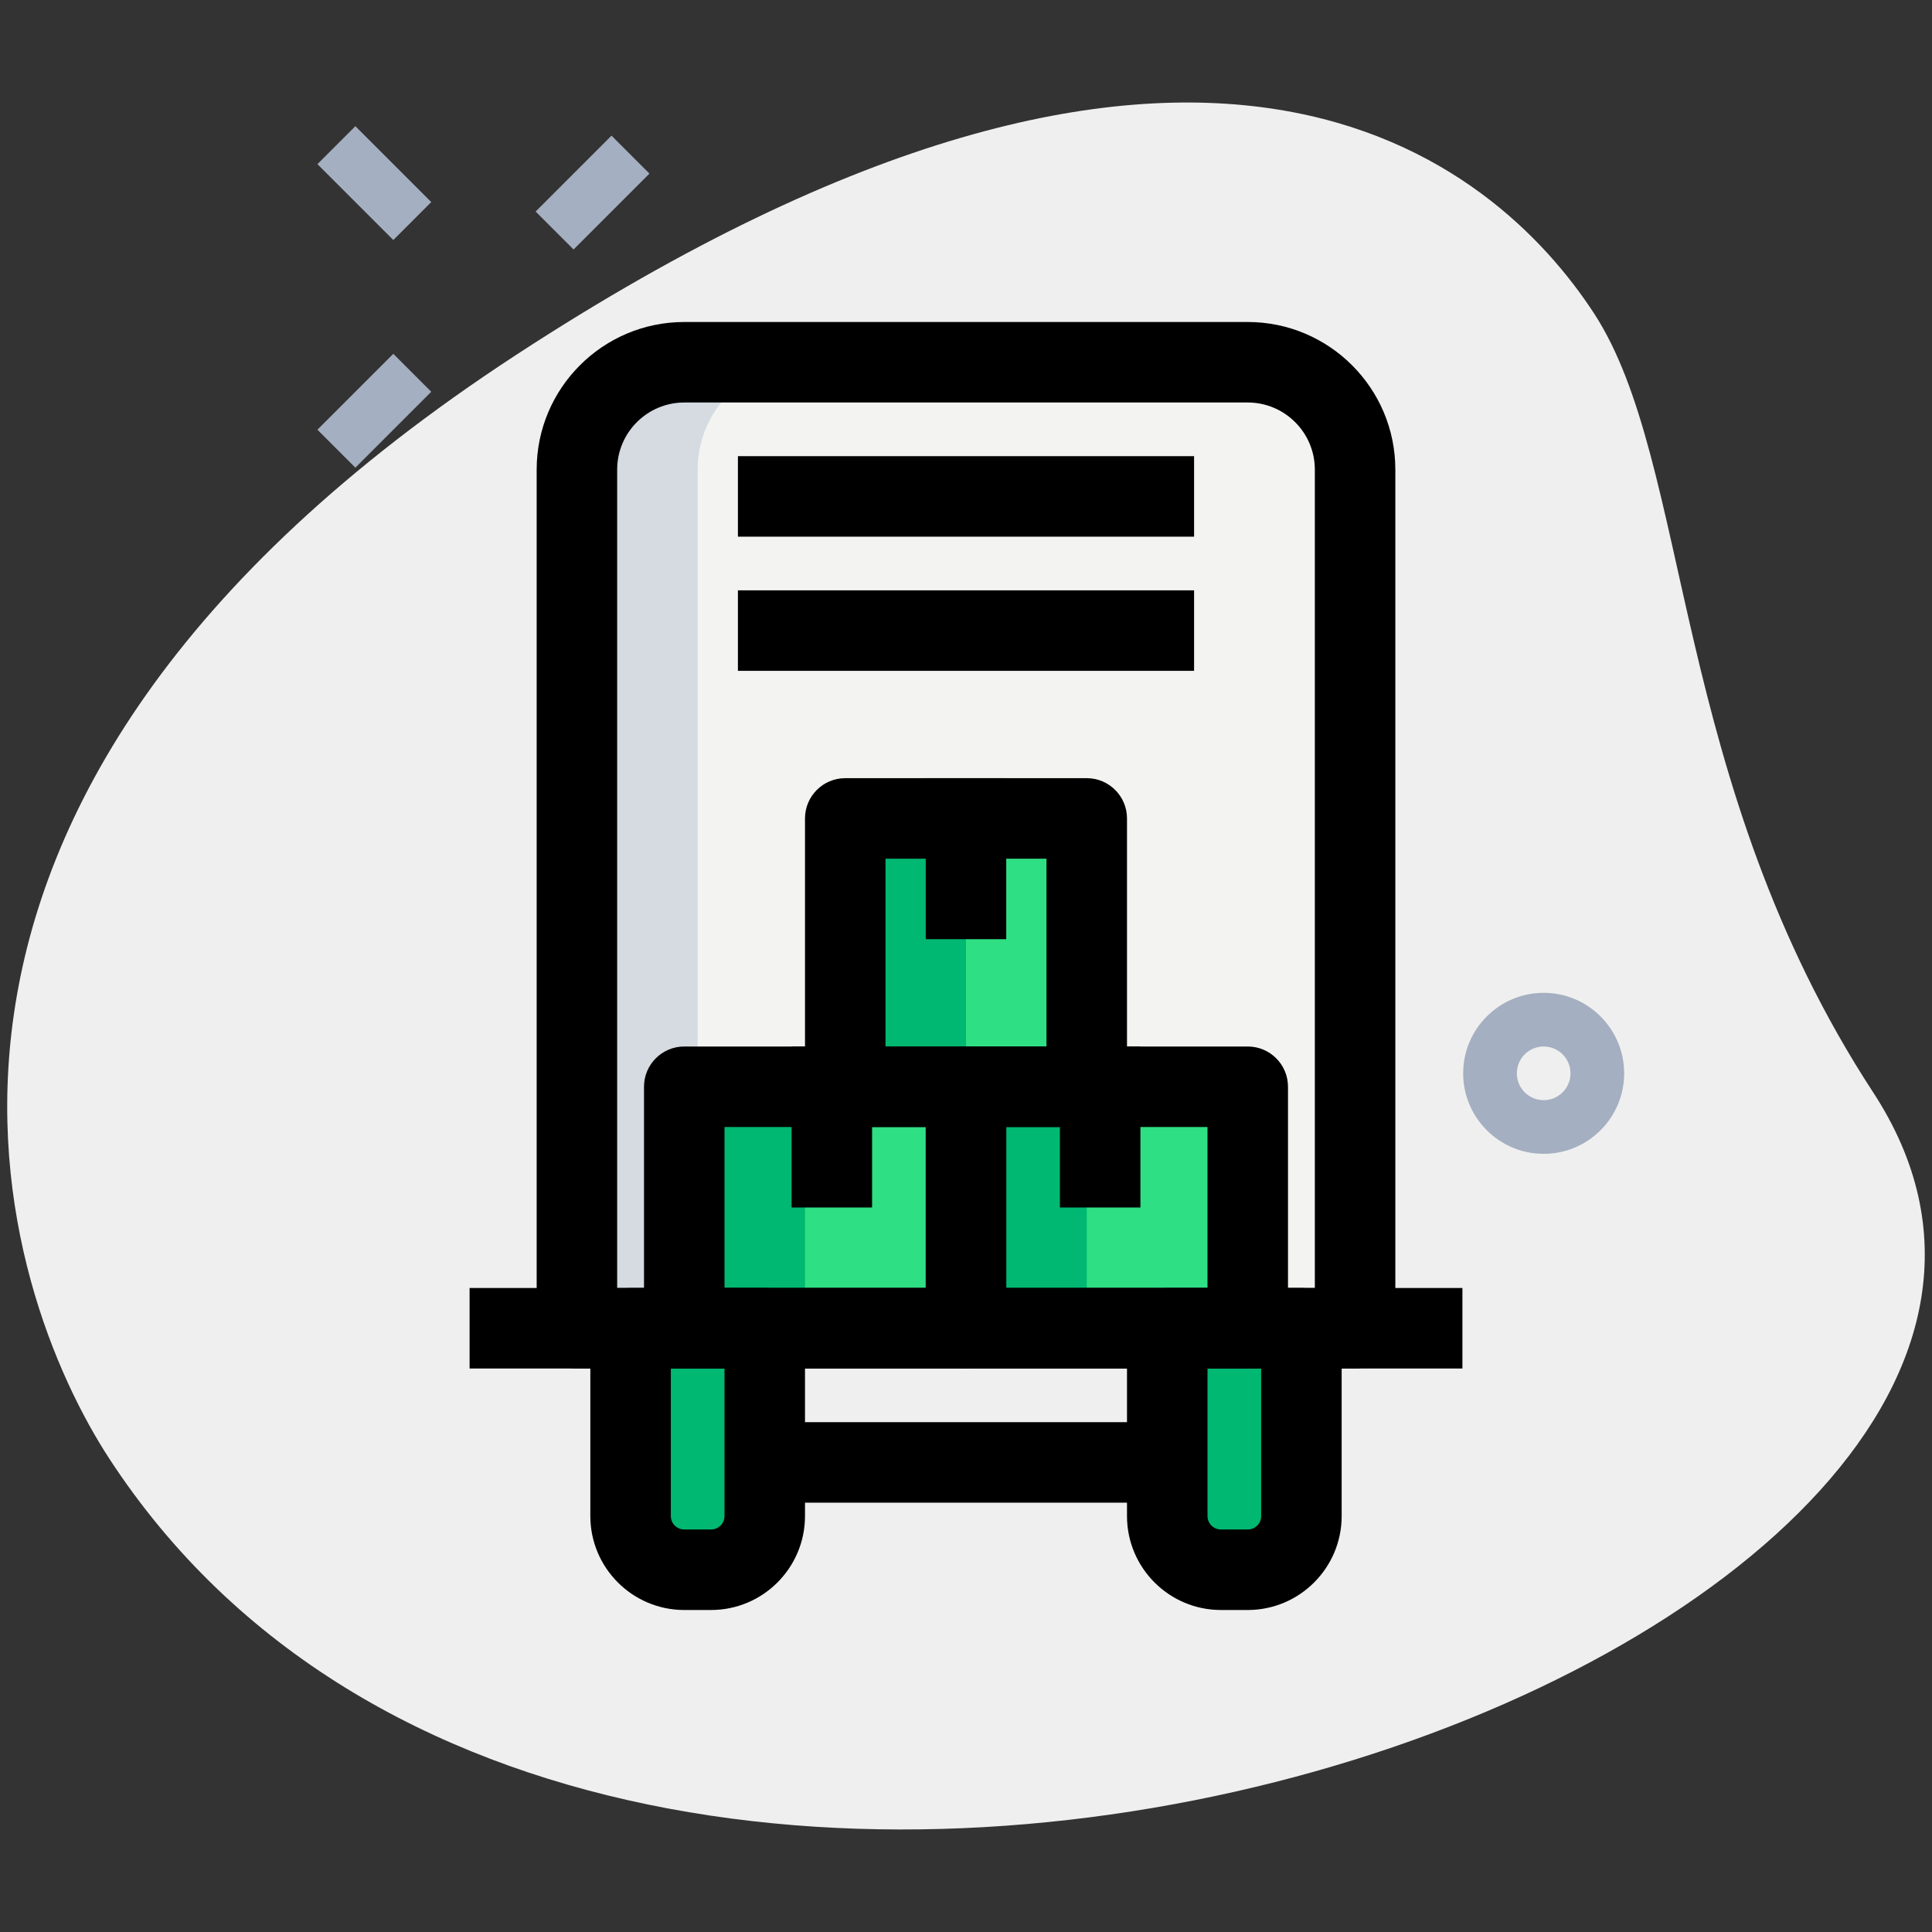 <svg enable-background="new 0 0 36 36" height="512" viewBox="0 0 36 36" width="512" xmlns="http://www.w3.org/2000/svg"><rect x="0" y="0" width="36" height="36" fill="#333333" stroke="none"/><g id="BG"><path d="m34.904 20.355c-3.782-5.791-3.38-11.727-5.203-14.518s-7.256-7.603-20.093.782-9.572 17.5-7.566 20.569c9.388 14.372 39.561 3.423 32.862-6.833z" fill="#efefef"/></g><g id="effect"><g><path d="m10.043 3.088h2v1h-2z" fill="#a4afc1" transform="matrix(.707 -.707 .707 .707 .697 8.859)"/></g><g><path d="m5.977 7.154h2v1h-2z" fill="#a4afc1" transform="matrix(.707 -.707 .707 .707 -3.369 7.175)"/></g><g><path d="m6.477 2.411h1v2h-1z" fill="#a4afc1" transform="matrix(.707 -.707 .707 .707 -.369 5.933)"/></g><path d="m28.764 21.5c-.827 0-1.5-.673-1.5-1.5s.673-1.5 1.5-1.5 1.5.673 1.5 1.5-.673 1.5-1.5 1.5zm0-2c-.276 0-.5.224-.5.5s.224.5.5.5.5-.224.5-.5-.224-.5-.5-.5z" fill="#a4afc1"/></g><g id="color"><path d="m25.25 24.75h-14.5v-16c0-1.105.895-2 2-2h10.5c1.105 0 2 .895 2 2z" fill="#f3f3f1"/><g fill="#2fdf84"><path d="m18 20.25h5.25v4.5h-5.25z"/><path d="m15.75 15.25h4.5v5h-4.5z"/><path d="m12.75 20.25h5.25v4.5h-5.25z"/><path d="m23.25 29.25h-.5c-.552 0-1-.448-1-1v-3.5h2.5v3.5c0 .552-.448 1-1 1z"/><path d="m13.25 29.25h-.5c-.552 0-1-.448-1-1v-3.5h2.5v3.5c0 .552-.448 1-1 1z"/></g></g><g id="shadow"><path d="m15 6.75h-2.25c-1.105 0-2 .895-2 2v16h2.25v-16c0-1.105.895-2 2-2z" fill="#d5dbe1"/><g fill="#00b871"><path d="m18 20.25h2.25v4.5h-2.25z"/><path d="m15.75 15.25h2.25v5h-2.25z"/><path d="m12.75 20.25h2.25v4.5h-2.25z"/><path d="m24 28.25v-3.5h-2.25v3.5c0 .552.448 1 1 1h.5c.384 0 .708-.224.875-.542-.073-.139-.125-.29-.125-.458z"/><path d="m14 28.25v-3.5h-2.25v3.5c0 .552.448 1 1 1h.5c.384 0 .708-.224.875-.542-.073-.139-.125-.29-.125-.458z"/></g></g><g id="reg"><path d="m25.25 25.5h-14.5c-.414 0-.75-.336-.75-.75v-16c0-1.517 1.233-2.75 2.75-2.75h10.5c1.517 0 2.75 1.233 2.75 2.75v16c0 .414-.336.75-.75.75zm-13.75-1.5h13v-15.25c0-.689-.561-1.25-1.25-1.25h-10.5c-.689 0-1.25.561-1.25 1.25z"/><path d="m23.25 25.5h-5.25c-.414 0-.75-.336-.75-.75v-4.5c0-.414.336-.75.75-.75h5.25c.414 0 .75.336.75.75v4.5c0 .414-.336.75-.75.75zm-4.5-1.5h3.75v-3h-3.75z"/><path d="m20.25 21h-4.5c-.414 0-.75-.336-.75-.75v-5c0-.414.336-.75.75-.75h4.5c.414 0 .75.336.75.75v5c0 .414-.336.75-.75.75zm-3.75-1.5h3v-3.5h-3z"/><path d="m18 25.5h-5.25c-.414 0-.75-.336-.75-.75v-4.5c0-.414.336-.75.75-.75h5.25c.414 0 .75.336.75.75v4.5c0 .414-.336.75-.75.75zm-4.5-1.5h3.75v-3h-3.75z"/><path d="m17.25 14.5h1.5v3h-1.5z"/><path d="m14.75 19.5h1.5v3h-1.5z"/><path d="m19.75 19.5h1.5v3h-1.5z"/><path d="m13.75 8.5h8.5v1.5h-8.5z"/><path d="m13.75 11h8.5v1.5h-8.5z"/><path d="m23.25 30h-.5c-.965 0-1.75-.785-1.75-1.75v-3.5c0-.414.336-.75.75-.75h2.5c.414 0 .75.336.75.75v3.5c0 .965-.785 1.75-1.75 1.75zm-.75-4.5v2.75c0 .138.112.25.25.25h.5c.138 0 .25-.112.25-.25v-2.75z"/><path d="m13.25 30h-.5c-.965 0-1.75-.785-1.75-1.75v-3.5c0-.414.336-.75.75-.75h2.5c.414 0 .75.336.75.75v3.5c0 .965-.785 1.75-1.75 1.75zm-.75-4.5v2.75c0 .138.112.25.25.25h.5c.138 0 .25-.112.25-.25v-2.75z"/><path d="m14.5 26.5h7v1.5h-7z"/><path d="m8.75 24h18.5v1.5h-18.5z"/></g></svg>